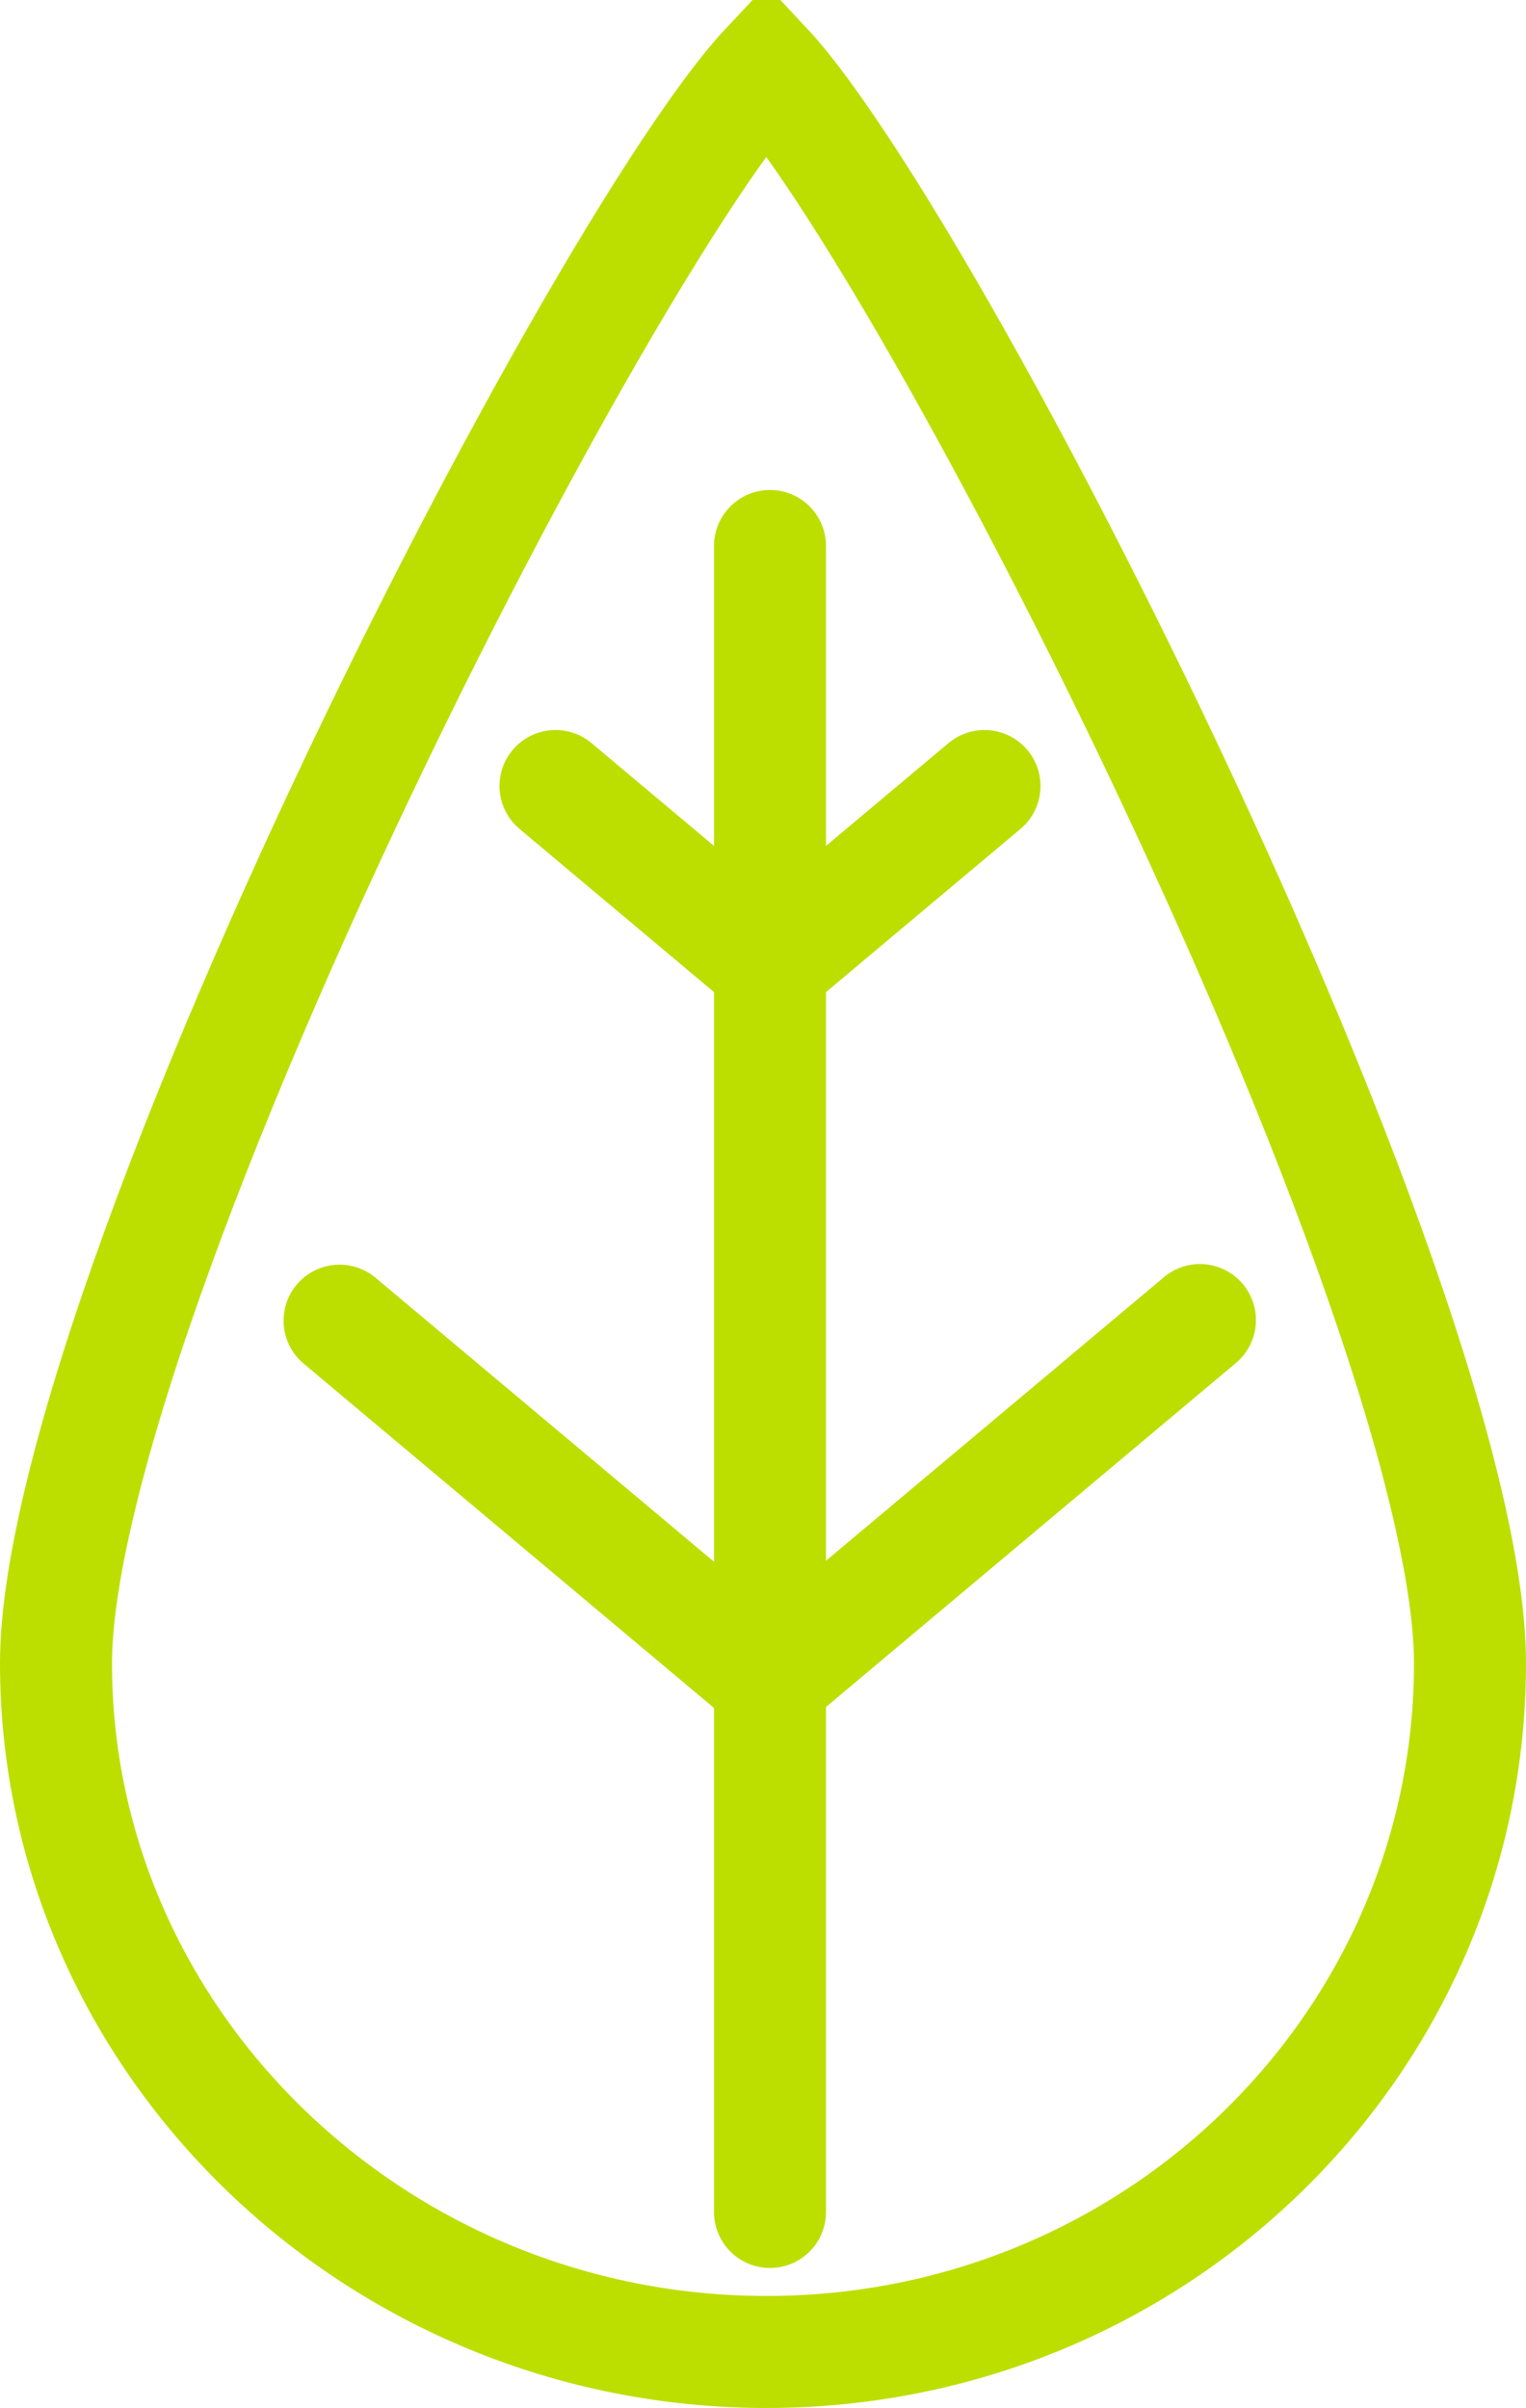 <svg width="109" height="172" viewBox="0 0 109 172" fill="none" xmlns="http://www.w3.org/2000/svg">
<path d="M105 118.809C105 145.903 82.578 168 54.751 168C26.876 168 4 145.855 4 118.809C4 112.232 6.716 101.717 11.255 89.217C15.737 76.873 21.812 63.075 28.143 50.148C34.474 37.218 41.018 25.243 46.417 16.541C49.125 12.176 51.489 8.725 53.353 6.407C53.887 5.742 54.352 5.207 54.745 4.788C55.135 5.205 55.593 5.736 56.12 6.396C57.97 8.713 60.314 12.163 62.999 16.528C68.351 25.23 74.833 37.204 81.102 50.133C87.37 63.061 93.383 76.859 97.819 89.205C102.31 101.704 105 112.224 105 118.809Z" stroke="#BCDF00" stroke-width="8"/>
<path d="M55 39L55 158" stroke="#BCDF00" stroke-width="8" stroke-linecap="round"/>
<path d="M55.03 120.036L85.71 94.292" stroke="#BCDF00" stroke-width="8" stroke-linecap="round"/>
<path d="M54.935 120.078L24.255 94.334" stroke="#BCDF00" stroke-width="8" stroke-linecap="round"/>
<path d="M55 69L70.321 56.144" stroke="#BCDF00" stroke-width="8" stroke-linecap="round"/>
<path d="M55 69L39.679 56.144" stroke="#BCDF00" stroke-width="8" stroke-linecap="round"/>
<path d="M54.265 0.795C54.661 0.367 55.339 0.367 55.735 0.795L60.378 5.821C60.969 6.462 60.515 7.5 59.643 7.5H50.357C49.485 7.5 49.031 6.462 49.622 5.821L54.265 0.795Z" fill="#BCDF00"/>
</svg>
